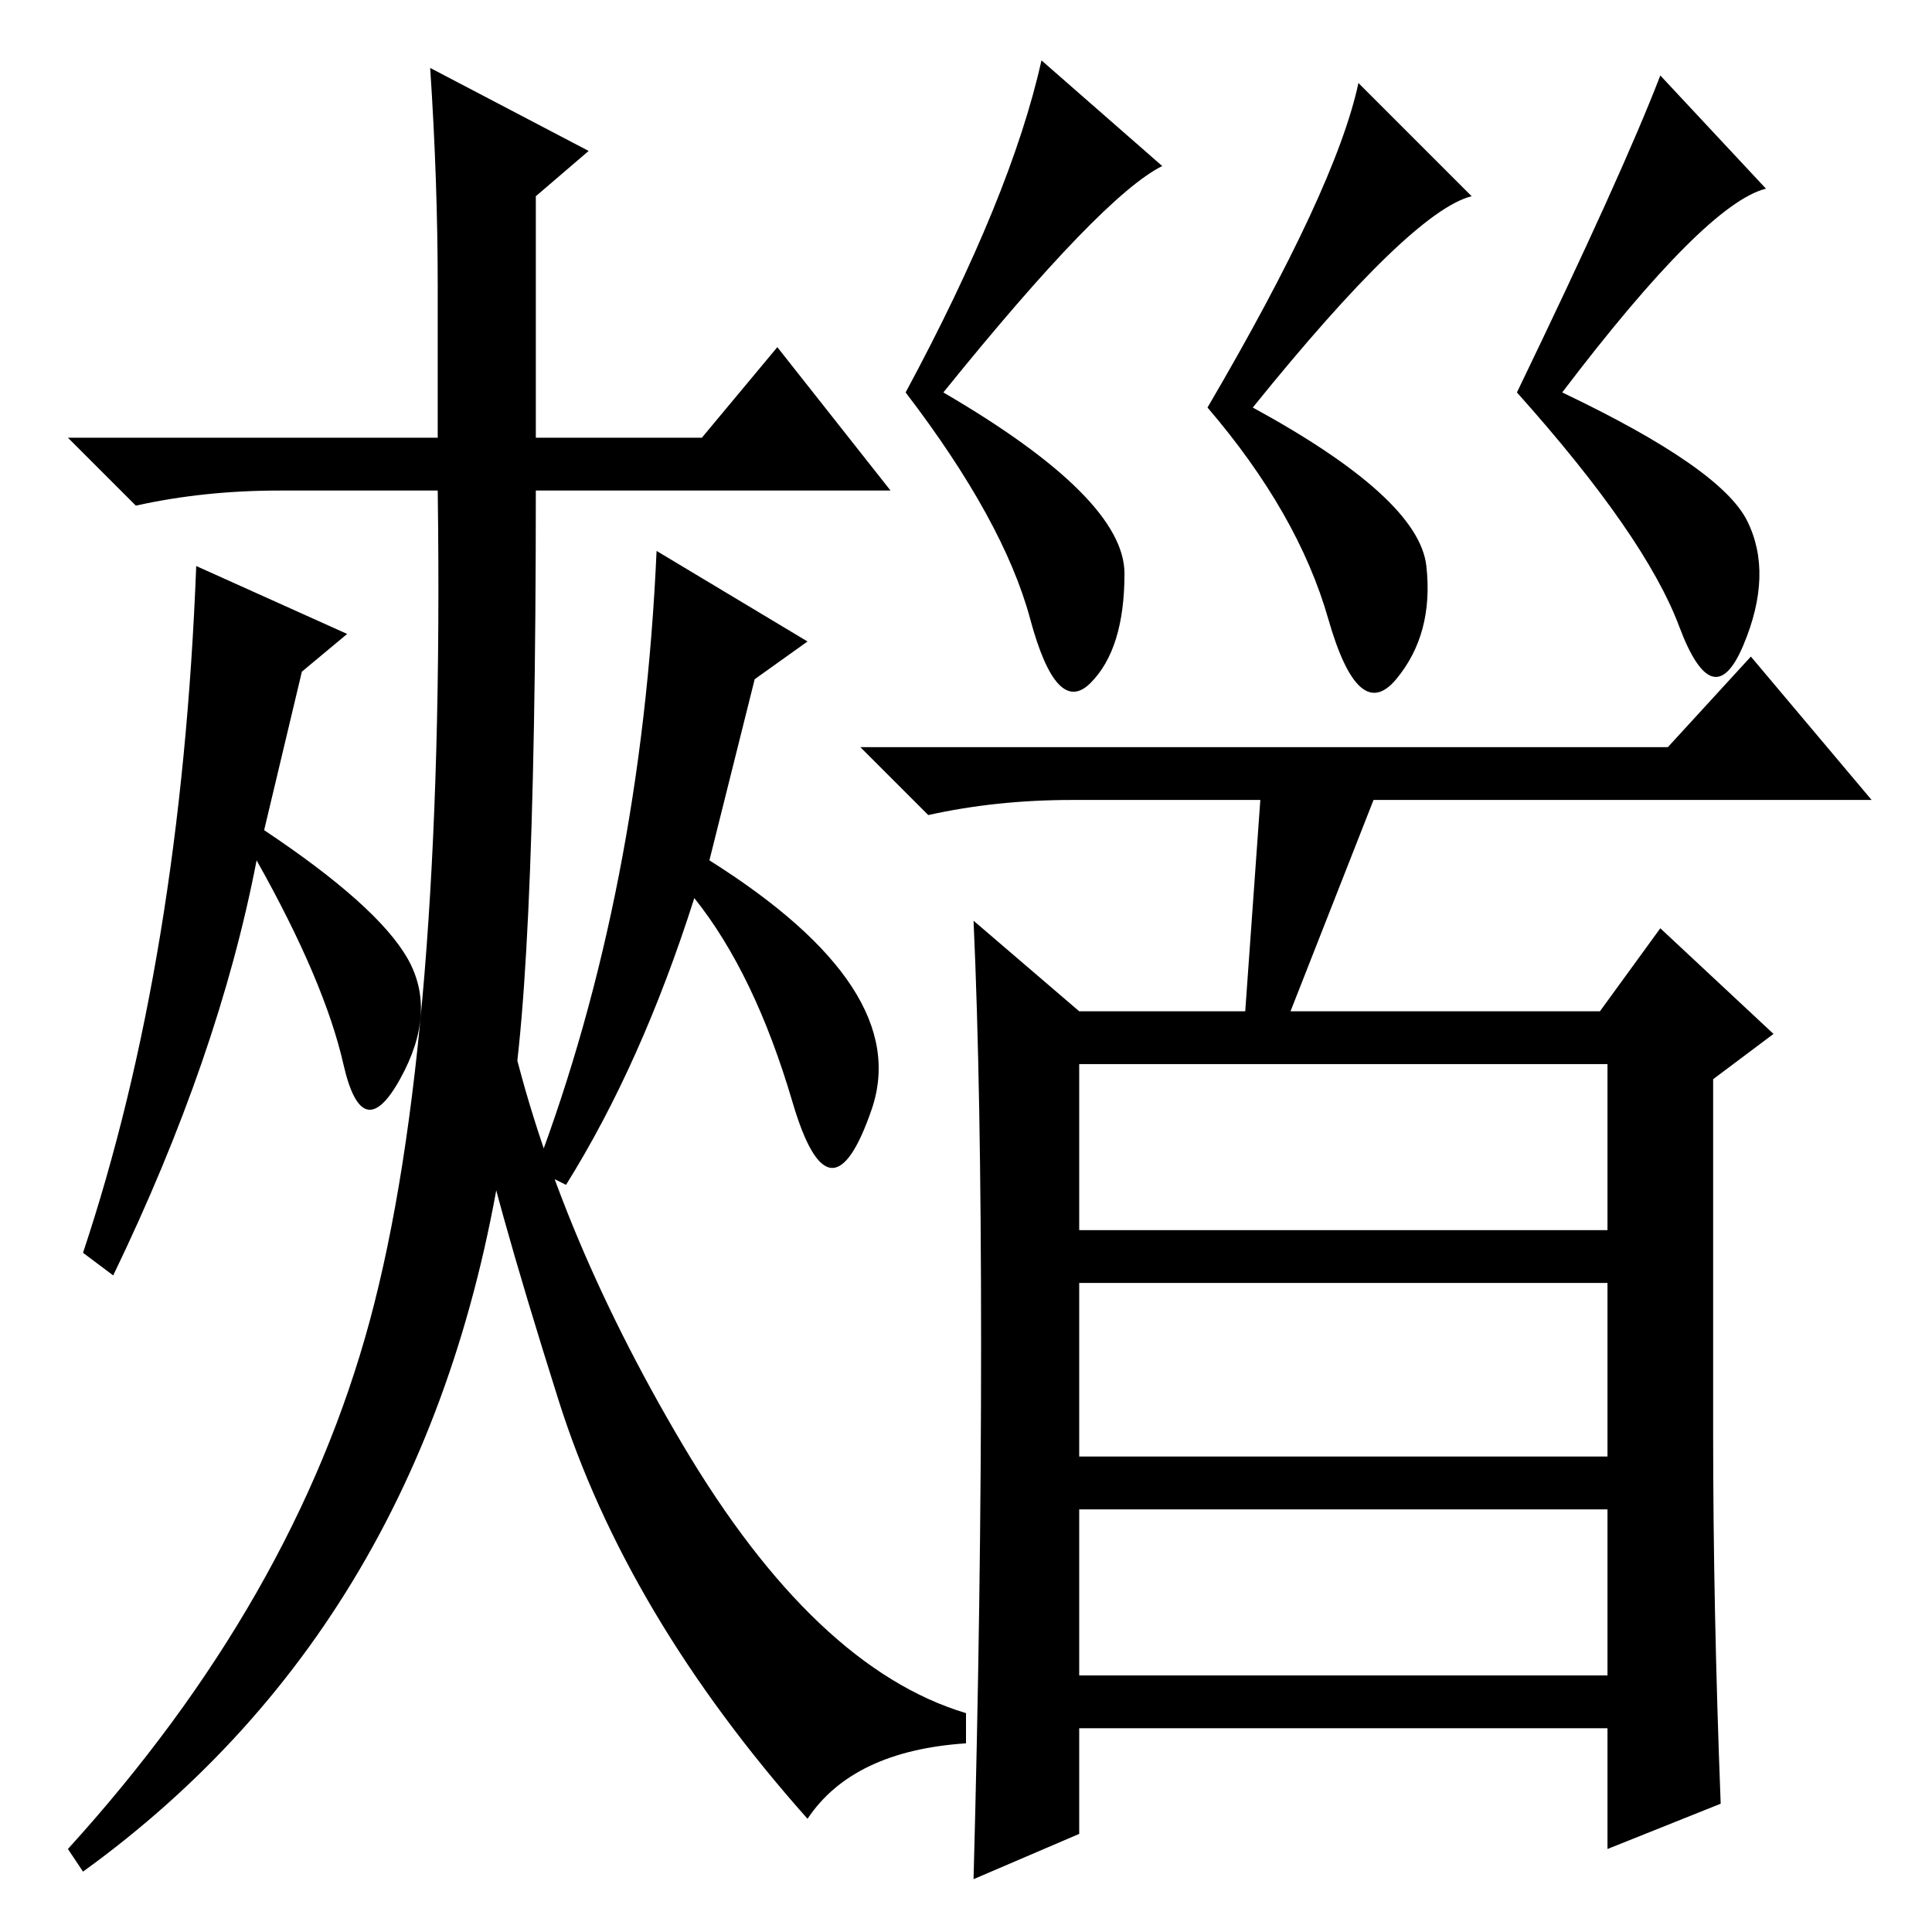 <?xml version="1.0" standalone="no"?>
<!DOCTYPE svg PUBLIC "-//W3C//DTD SVG 1.1//EN" "http://www.w3.org/Graphics/SVG/1.1/DTD/svg11.dtd" >
<svg xmlns="http://www.w3.org/2000/svg" xmlns:xlink="http://www.w3.org/1999/xlink" version="1.1" viewBox="0 -36 256 256">
  <g transform="matrix(1 0 0 -1 0 220)">
   <path fill="currentColor"
d="M143 115v-22h70v22h-70zM130 78q0 34 -1 56l14 -12h22l2 28h-25q-10 0 -19 -2l-9 9h107l11 12l16 -19h-66l-11 -28h41l8 11l15 -14l-8 -6v-47q0 -23 1 -49l-15 -6v16h-70v-14l-14 -6q1 37 1 71zM213 86h-70v-23h70v23zM213 56h-70v-22h70v22zM154 234q-8 -4 -29 -30
q24 -14 24 -24t-4.5 -14.5t-8 8.5t-16.5 30q14 26 18 44zM195 230q-8 -2 -29 -28q22 -12 23 -21t-4 -15t-9 8t-16 28q17 29 20 43zM234 231q-8 -2 -27 -27q21 -10 24.5 -17t-0.5 -16.5t-8.5 2.5t-21.5 31q14 29 19 42zM37 191q-10 0 -19 -2l-9 9h49v20q0 14 -1 29l21 -11
l-7 -6v-32h22l10 12l15 -19h-47q0 -69 -4 -85q-9 -64 -56 -98l-2 3q30 33 40 70t9 110h-21zM46 172l-6 -5l-5 -21q15 -10 19 -17t-1 -16t-7.5 2t-11.5 27q-5 -26 -19 -55l-4 3q13 39 15 91zM87 183l20 -12l-7 -5l-6 -24q27 -17 21.5 -33t-10.5 1t-13 27q-7 -22 -17 -38l-4 2
q14 37 16 82zM67 122q6 -28 23.5 -57.5t37.5 -35.5v-4q-15 -1 -21 -10q-24 27 -33 55.5t-11 39.5z" />
  </g>

</svg>

